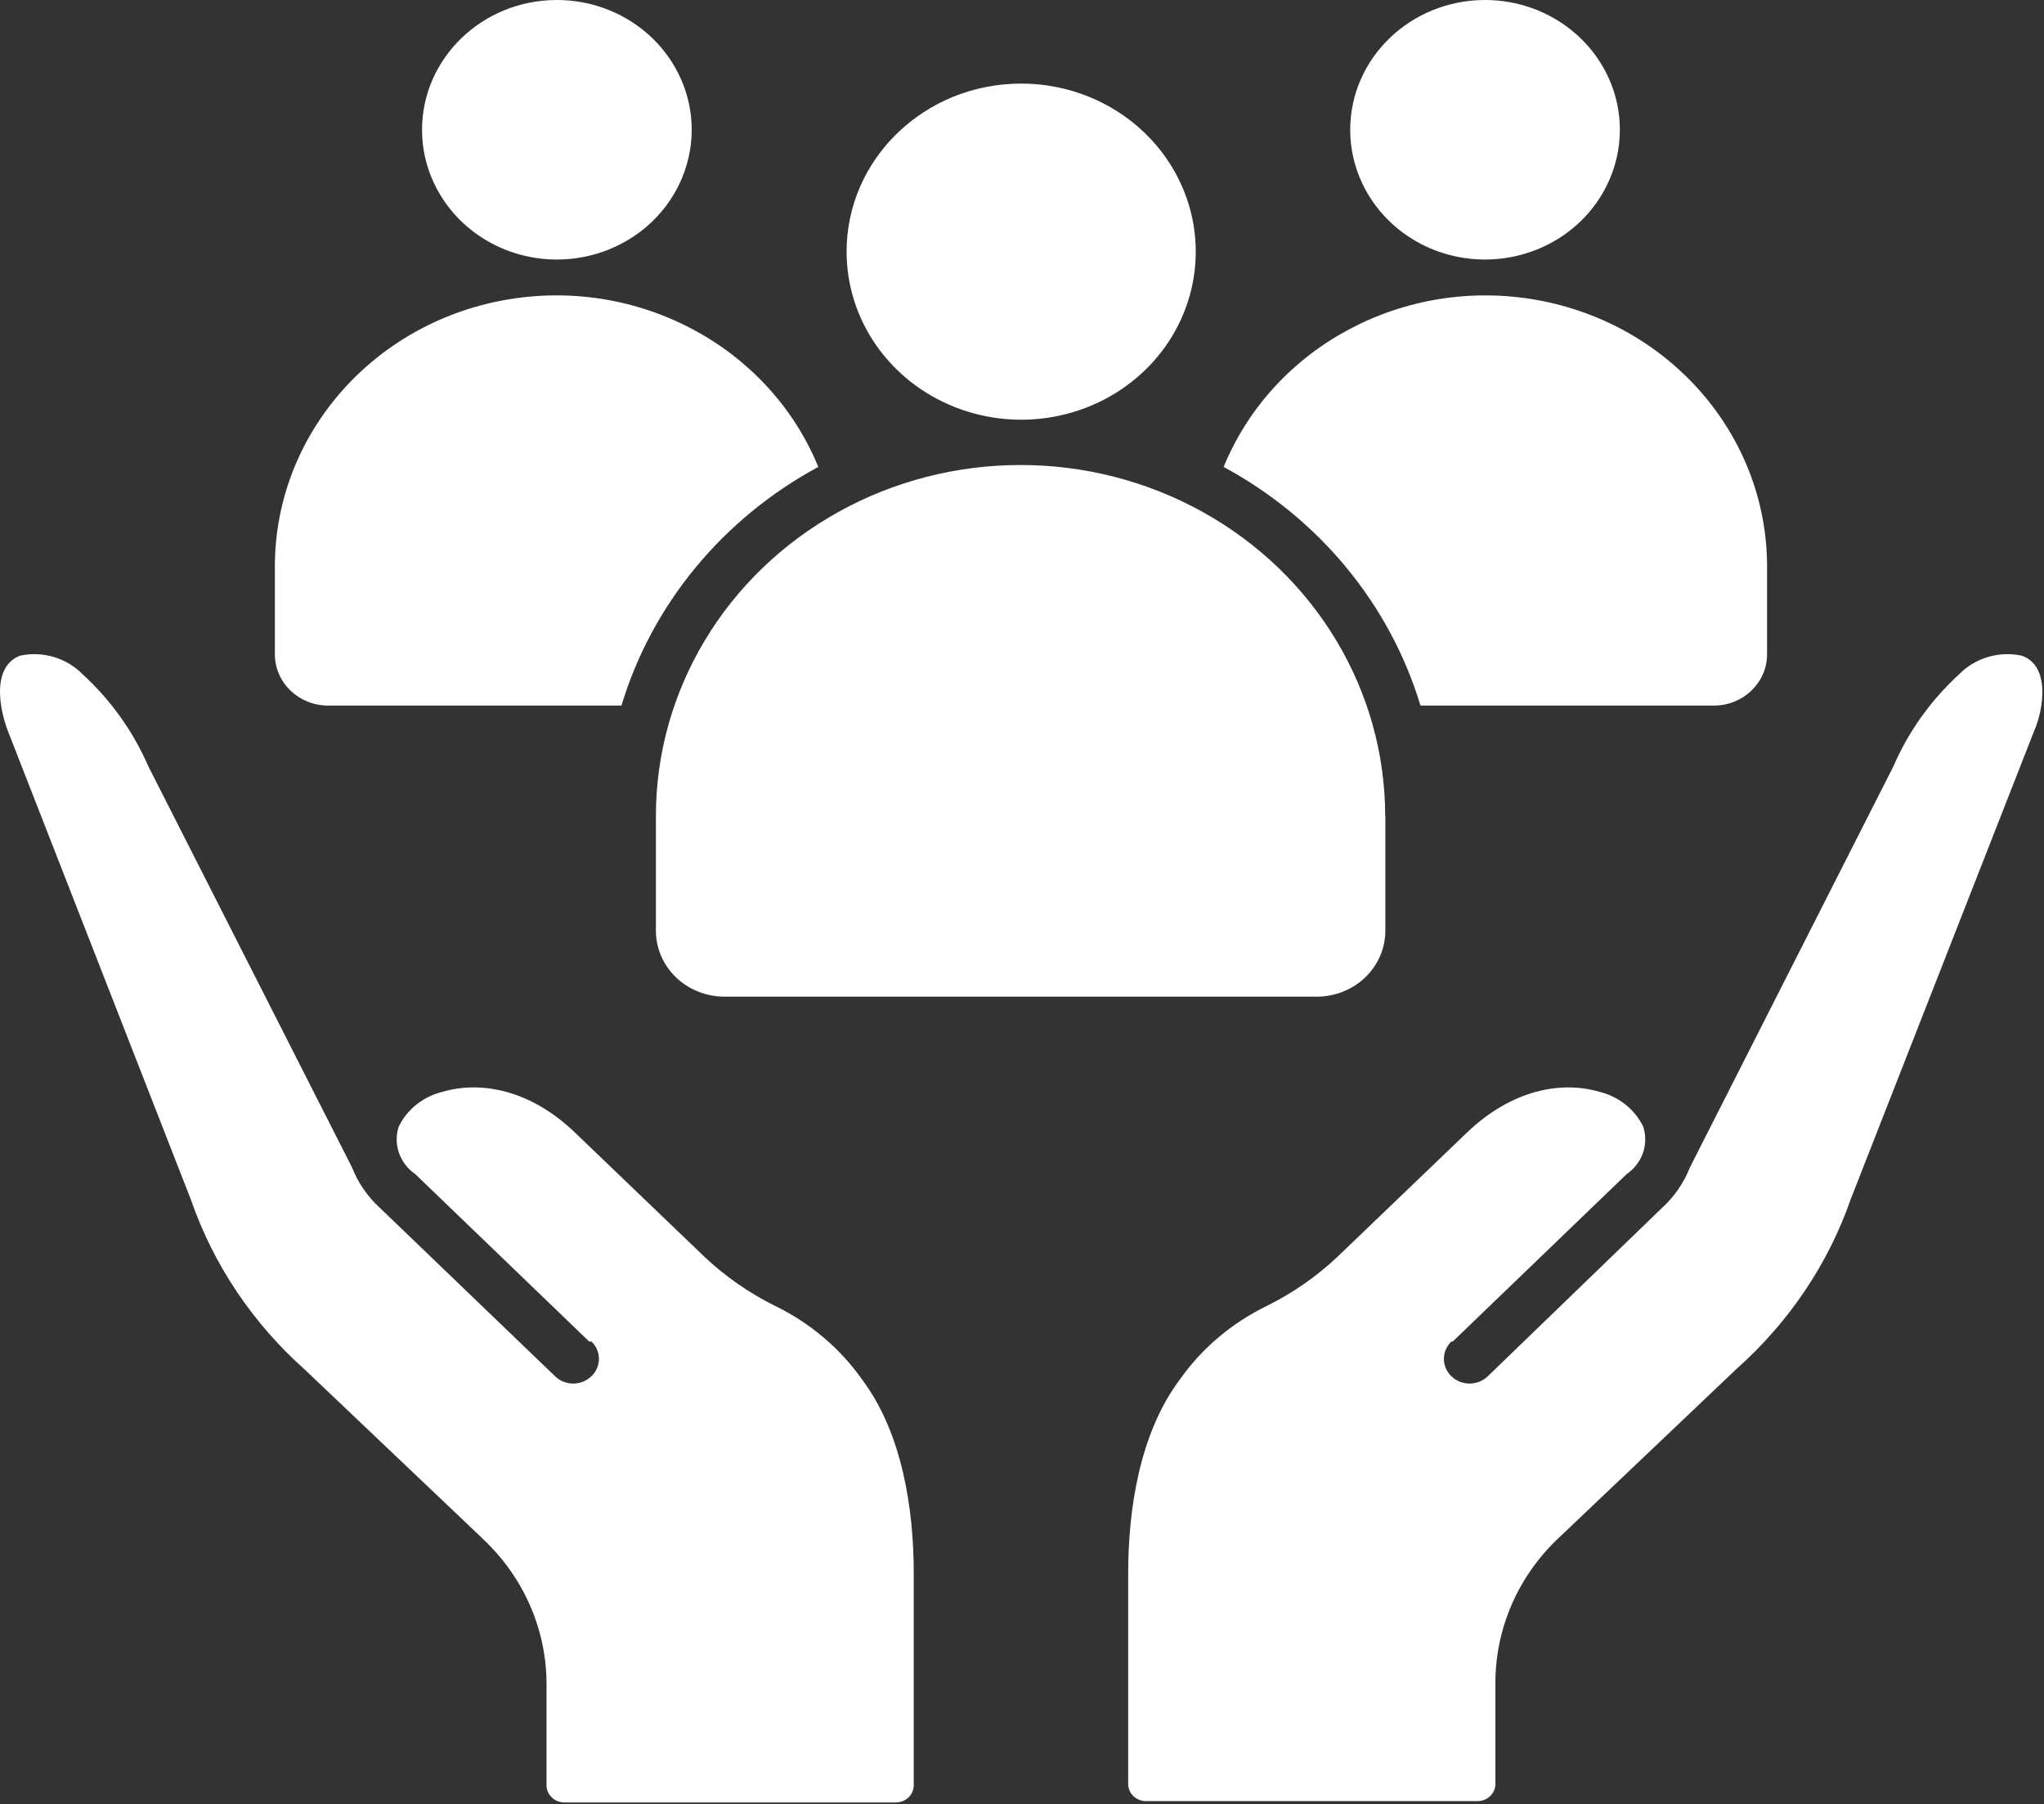 <svg width="766" height="676" viewBox="0 0 766 676" fill="none" xmlns="http://www.w3.org/2000/svg">
<rect x="0" y="0" width="766" height="676" fill="#333333" stroke="none"/>
<path fill-rule="evenodd" clip-rule="evenodd" d="M232.894 264.359H122.903C111.936 264.328 103.072 255.797 103.008 245.243V212.084C103.105 163.359 139.144 121.549 188.898 112.455C238.654 103.395 288.09 129.609 306.658 174.941C270.845 194.306 244.346 226.404 232.894 264.359ZM382.613 31.321C409.076 31.29 432.95 46.608 443.109 70.146C453.267 93.652 447.703 120.77 429.004 138.797C410.273 156.823 382.127 162.21 357.67 152.464C333.213 142.719 317.264 119.773 317.264 94.274C317.264 59.528 346.509 31.352 382.613 31.321ZM556.531 0C576.977 0 595.384 11.862 603.213 30.044C611.042 48.195 606.675 69.118 592.214 83.034C577.753 96.921 556.013 101.061 537.153 93.527C518.261 85.961 505.967 68.214 505.999 48.538C506.064 21.731 528.677 0 556.531 0ZM208.695 0C229.141 0 247.548 11.862 255.377 30.044C263.206 48.195 258.838 69.118 244.378 83.034C229.917 96.921 208.177 101.061 189.317 93.527C170.424 85.961 158.131 68.214 158.163 48.538C158.228 21.731 180.84 0 208.695 0ZM221.603 502.604C223.447 504.347 224.449 506.682 224.449 509.142C224.449 511.601 223.447 513.968 221.603 515.68C217.85 519.291 211.768 519.291 208.048 515.68L142.44 452.633C137.781 448.398 134.191 443.199 131.926 437.408L55.578 287.094C49.884 273.987 41.441 262.187 30.732 252.411C24.747 246.433 15.948 243.88 7.537 245.654C-3.236 249.795 -0.26 265.736 3.072 274.173L71.559 449.521C80.002 473.931 94.754 495.849 114.359 513.284L180.614 576.238V576.269C196.368 590.839 205.103 611.046 204.812 632.061V668.893V668.862C204.812 672.442 207.821 675.338 211.509 675.338H335.736C339.457 675.338 342.433 672.442 342.433 668.862V589.407C342.433 565.496 338.13 537.133 323.313 517.207C314.967 505.251 303.547 495.6 290.186 489.155C280.643 484.391 271.876 478.289 264.176 471.066L215.65 424.521C198.504 407.957 179.805 405 165.959 409.047C158.648 410.791 152.566 415.616 149.395 422.185C147.292 428.755 149.783 435.885 155.607 439.901L220.794 502.637L221.603 502.604ZM543.948 502.604C542.136 504.347 541.101 506.682 541.101 509.142C541.101 511.601 542.136 513.968 543.948 515.68C547.7 519.291 553.782 519.291 557.535 515.68L622.786 452.633C627.445 448.398 631.036 443.199 633.3 437.408L709.583 287.094C715.244 273.987 723.72 262.187 734.429 252.411C740.413 246.433 749.18 243.88 757.624 245.654C768.462 249.391 765.906 265.829 762.186 274.173L693.667 449.051C685.224 473.429 670.471 495.379 650.866 512.814L584.612 575.767C568.857 590.338 560.123 610.544 560.413 631.56V668.392C560.413 671.972 557.405 674.837 553.717 674.837H429.489C425.769 674.837 422.793 671.972 422.793 668.392V589.404C422.793 565.493 427.095 537.129 441.912 517.203C450.259 505.248 461.678 495.597 475.039 489.152C484.583 484.388 493.35 478.286 501.049 471.063L549.576 424.518C566.722 408.016 585.42 404.997 599.267 409.044C606.578 410.787 612.66 415.613 615.83 422.182C617.933 428.752 615.442 435.882 609.619 439.898L544.432 502.634L543.948 502.604ZM519.102 305.743C519.102 258.762 493.06 215.359 450.777 191.855C408.494 168.35 356.406 168.349 314.127 191.855C271.848 215.361 245.802 258.762 245.802 305.743V348.708C245.802 355.278 248.519 361.567 253.34 366.206C258.192 370.845 264.727 373.429 271.553 373.429H493.415C500.241 373.429 506.808 370.845 511.628 366.206C516.448 361.567 519.166 355.278 519.166 348.708V305.587L519.102 305.743ZM662.22 212.092C662.123 163.366 626.084 121.556 576.329 112.462C526.574 103.402 477.138 129.617 458.57 174.948C494.382 194.314 520.878 226.413 532.33 264.368H642.321C653.287 264.336 662.151 255.806 662.216 245.251L662.22 212.092Z" fill="white"/>
</svg>
